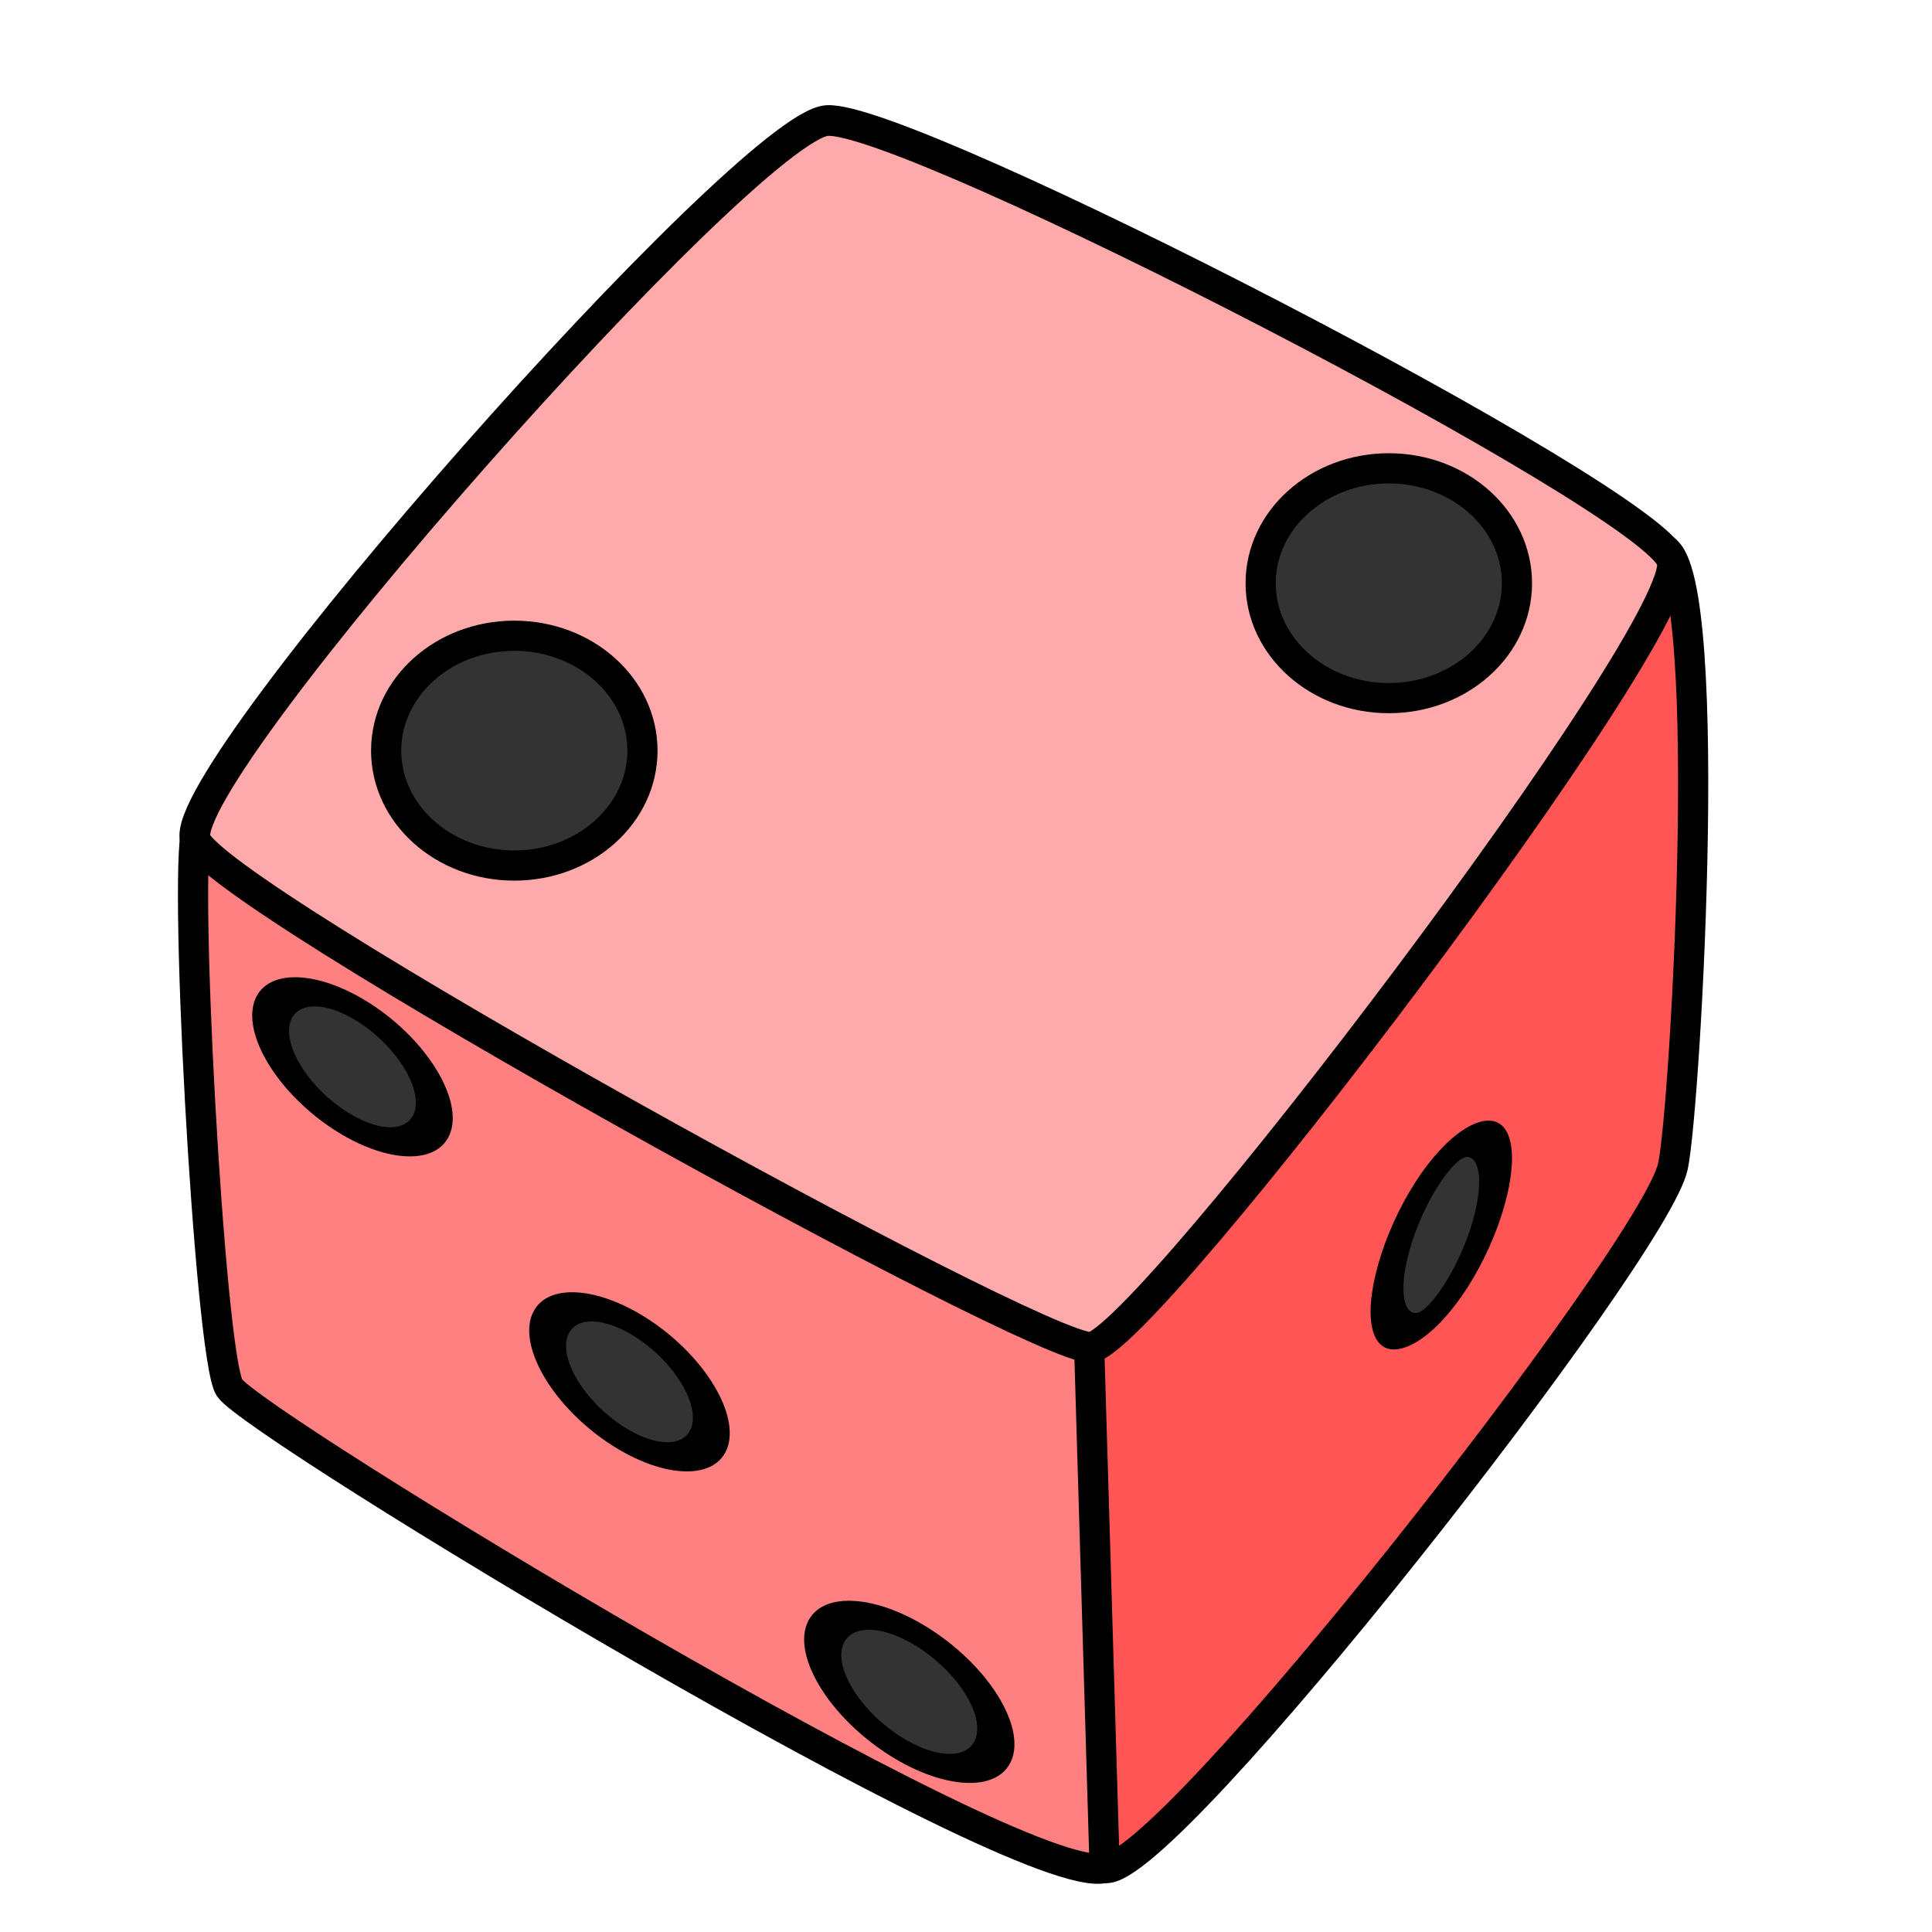 <svg xmlns="http://www.w3.org/2000/svg" viewBox="0 0 64 64">
	<g stroke="#000">
		<path fill="#f55" fill-rule="evenodd" d="M36.593 61.879c1.968.352 18.236-20.436 18.826-23.246.432-2.05 1.469-20.533-.452-20.476L35.532 42.522c-2.317 6.452-.898 12.904 1.06 19.357z"/>
		<path fill="#ff8080" fill-rule="evenodd" d="M36.593 61.879c-2.81.72-28.175-14.675-28.992-15.91-.659-.997-1.591-18.101-1.038-18.584l29.455 15.137z"/>
		<path fill="#faa" fill-rule="evenodd" stroke-linejoin="round" stroke-width="1.016" d="M36.134 44.634c-1.782.08-29.213-15.026-29.669-16.836-.58-2.304 18.295-23.593 20.923-23.804 2.658-.214 27.414 12.553 28 14.578.622 2.152-17.5 25.982-19.254 26.062z"/>
		<ellipse cx="17.037" cy="24.866" fill="#333" stroke-linecap="round" stroke-linejoin="round" paint-order="stroke fill markers" rx="4.245" ry="3.806"/>
		<ellipse cx="46.006" cy="19.32" fill="#333" stroke-linecap="round" stroke-linejoin="round" paint-order="stroke fill markers" rx="4.245" ry="3.806"/>
		<ellipse cx="41.367" cy="8.504" fill="#333" stroke-linecap="round" stroke-linejoin="round" stroke-width="1.101" paint-order="stroke fill markers" rx="2.835" ry="2.342" transform="matrix(.487 .873 -.996 -.091 0 0)"/>
		<ellipse cx="75.47" cy="75.273" fill="#333" stroke-linecap="round" stroke-linejoin="round" stroke-width="1.149" paint-order="stroke fill markers" rx="3.225" ry="1.73" transform="matrix(-.272 .962 .907 -.421 0 0)"/>
		<ellipse cx="52.95" cy="4.954" fill="#333" stroke-linecap="round" stroke-linejoin="round" stroke-width="1.101" paint-order="stroke fill markers" rx="2.835" ry="2.342" transform="matrix(.487 .873 -.996 -.091 0 0)"/>
		<ellipse cx="64.964" cy="2.435" fill="#333" stroke-linecap="round" stroke-linejoin="round" stroke-width="1.105" paint-order="stroke fill markers" rx="2.918" ry="2.476" transform="matrix(.501 .866 -.996 -.088 0 0)"/>
	</g>
</svg>
